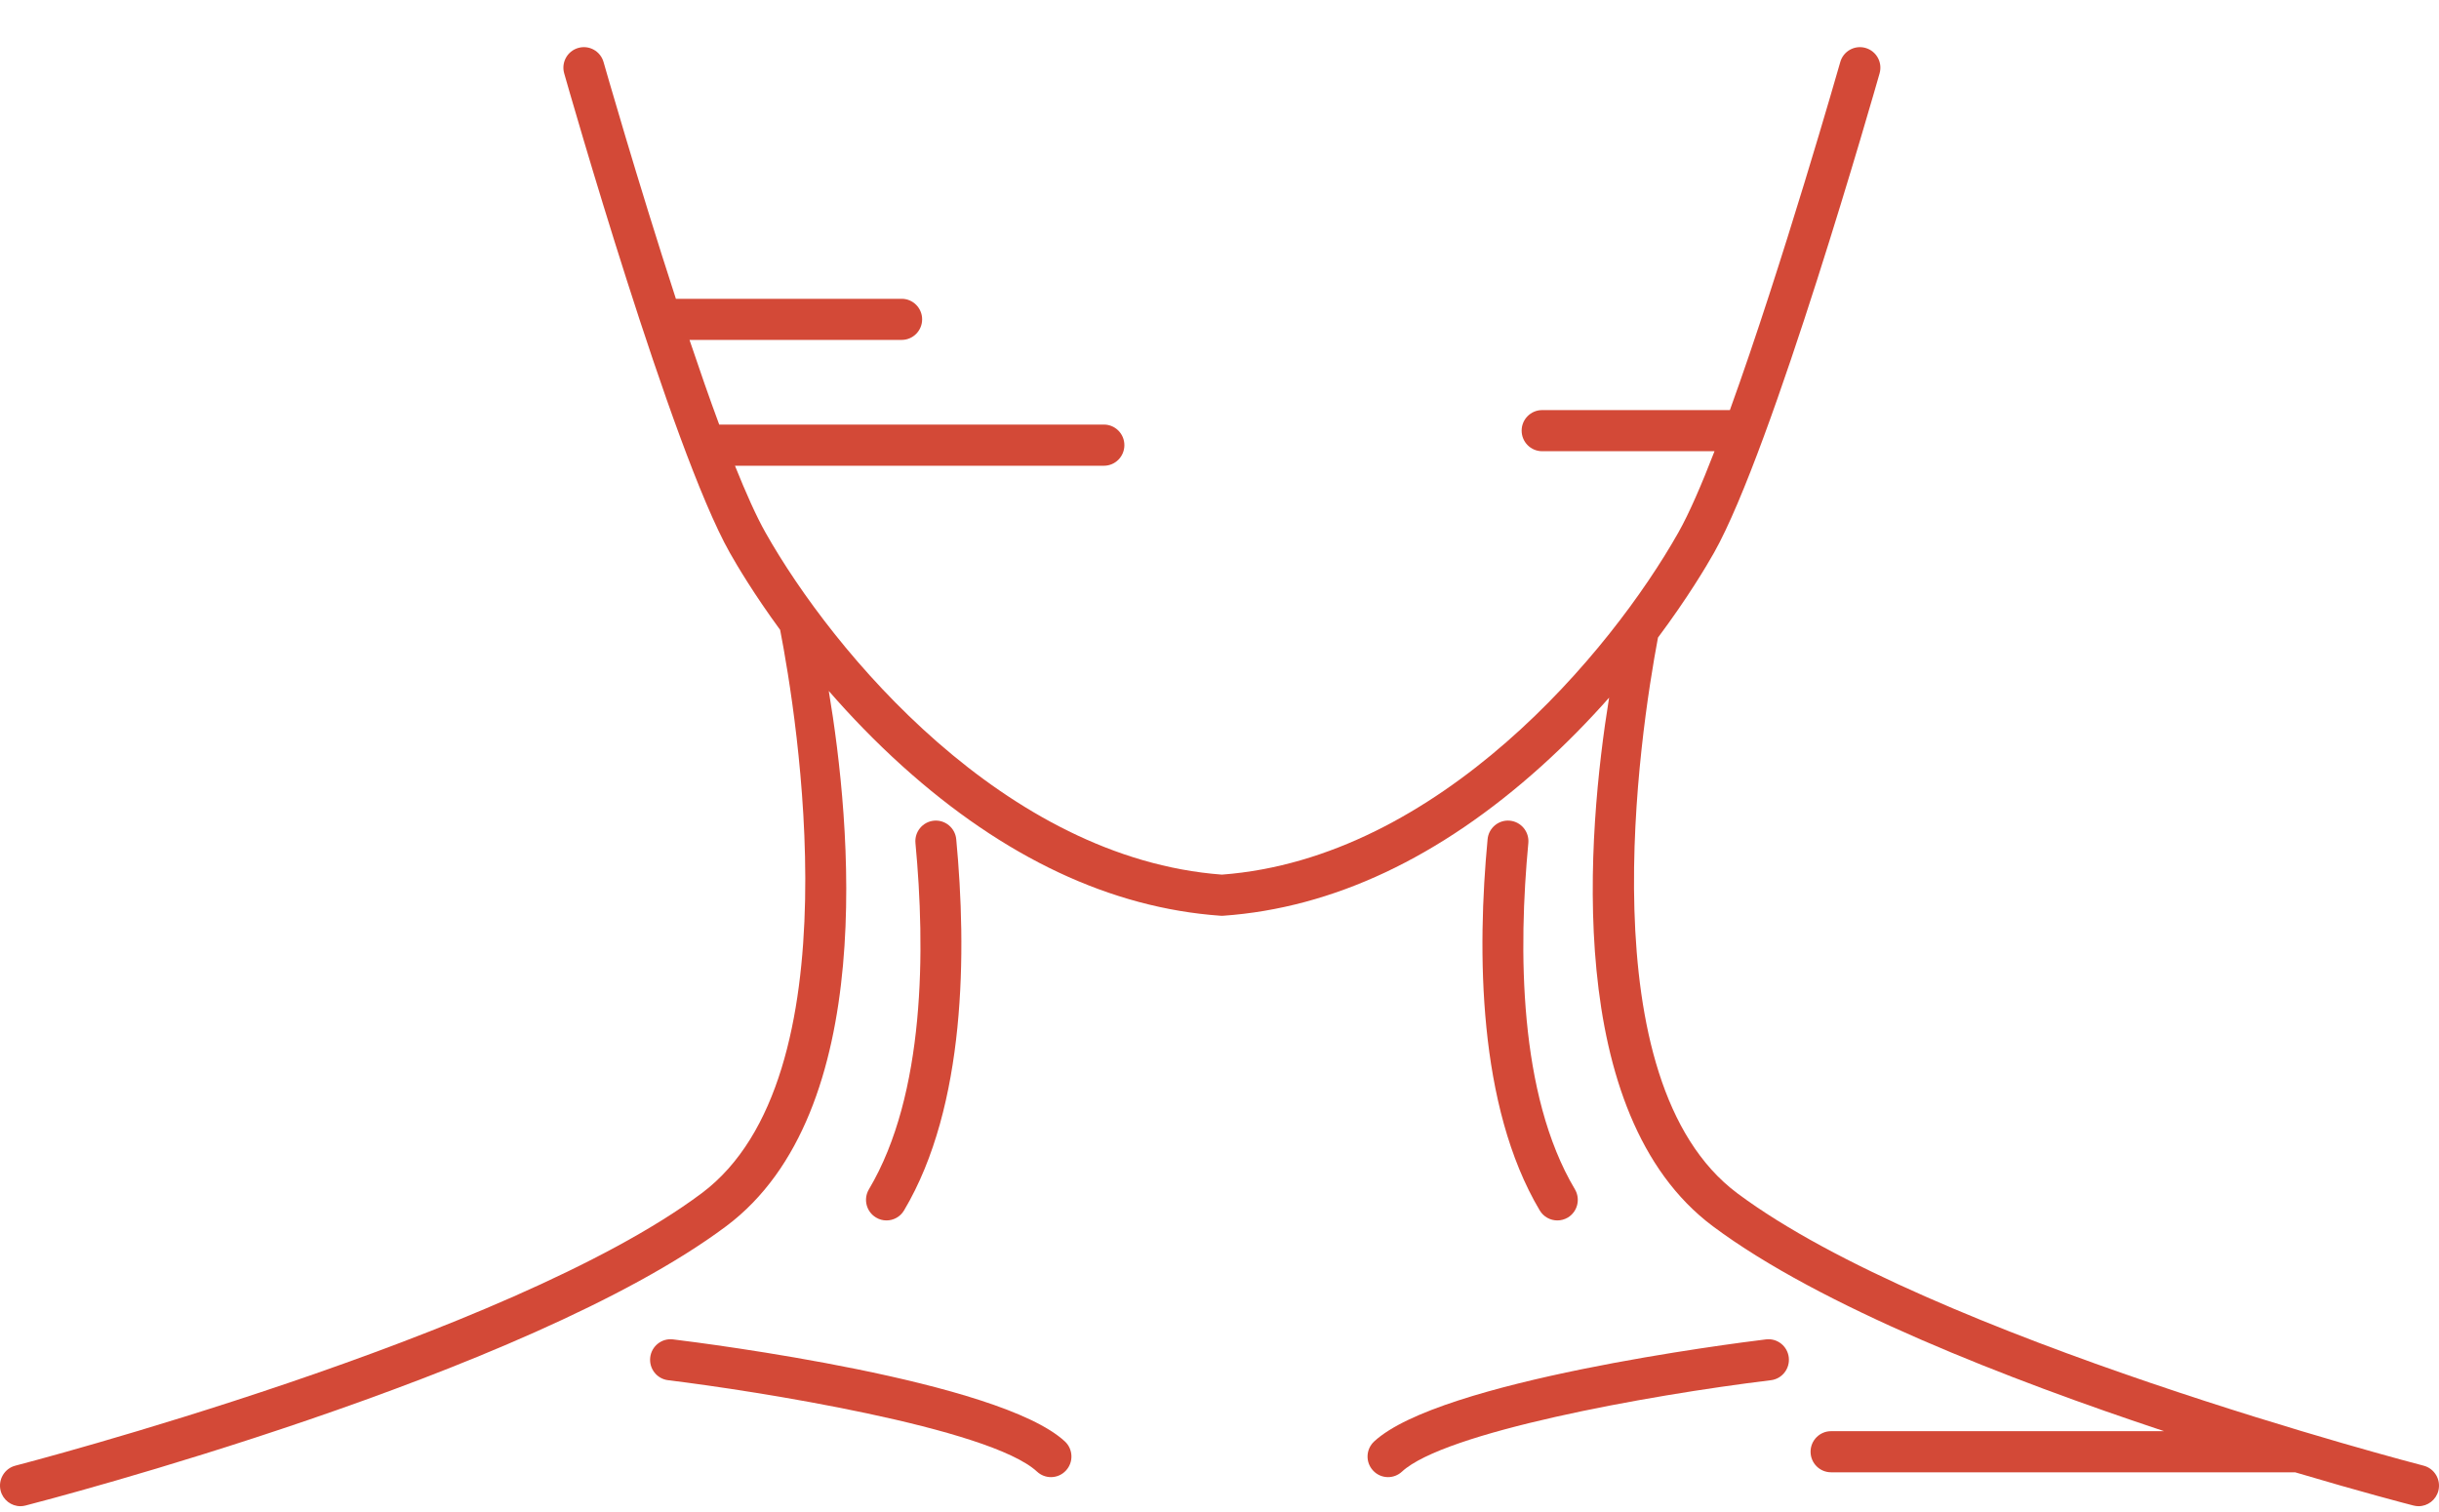<svg width="50" height="31" viewBox="0 0 50 31" fill="none" xmlns="http://www.w3.org/2000/svg">
<path d="M49.684 30.05C49.584 30.025 39.567 27.419 35.615 24.465C32.532 22.16 33.615 15.059 33.989 13.072C34.591 12.266 34.977 11.617 35.138 11.332C36.333 9.213 38.443 1.818 38.532 1.504C38.596 1.28 38.467 1.047 38.244 0.983C38.022 0.919 37.789 1.048 37.726 1.272C37.71 1.328 36.538 5.437 35.463 8.408H31.614C31.382 8.408 31.194 8.597 31.194 8.829C31.194 9.062 31.382 9.251 31.614 9.251H35.148C34.88 9.945 34.626 10.53 34.408 10.916C33.024 13.368 29.498 17.599 25.049 17.932C20.6 17.599 17.075 13.368 15.691 10.916C15.505 10.586 15.293 10.112 15.067 9.549H22.631C22.862 9.549 23.05 9.36 23.05 9.127C23.05 8.894 22.862 8.705 22.631 8.705H14.744C14.543 8.162 14.338 7.572 14.135 6.969H18.485C18.716 6.969 18.904 6.78 18.904 6.547C18.904 6.315 18.716 6.126 18.485 6.126H13.856C13.062 3.686 12.385 1.315 12.373 1.272C12.309 1.048 12.077 0.919 11.854 0.983C11.631 1.047 11.502 1.28 11.566 1.504C11.655 1.818 13.765 9.213 14.961 11.332C15.111 11.598 15.457 12.182 15.993 12.914C16.33 14.648 17.557 22.094 14.384 24.465C10.433 27.419 0.416 30.025 0.315 30.05C0.091 30.108 -0.044 30.338 0.013 30.564C0.062 30.754 0.232 30.881 0.419 30.881C0.454 30.881 0.489 30.876 0.524 30.867C0.942 30.76 10.801 28.194 14.885 25.142C18.016 22.802 17.443 16.869 16.99 14.166C17.428 14.67 17.932 15.196 18.501 15.709C20.581 17.584 22.775 18.616 25.02 18.775C25.03 18.776 25.039 18.776 25.049 18.776C25.059 18.776 25.069 18.776 25.079 18.775C27.324 18.616 29.517 17.584 31.598 15.709C32.115 15.243 32.578 14.766 32.987 14.304C32.539 17.067 32.037 22.842 35.115 25.142C37.315 26.786 41.191 28.289 44.365 29.343H37.537C37.305 29.343 37.117 29.532 37.117 29.764C37.117 29.997 37.305 30.186 37.537 30.186H47.05C48.416 30.592 49.353 30.836 49.476 30.867C49.511 30.876 49.546 30.881 49.581 30.881C49.768 30.881 49.938 30.754 49.987 30.564C50.044 30.338 49.909 30.108 49.684 30.05Z" fill="#D34937"/>
<path d="M30.953 16.826C30.722 16.804 30.518 16.975 30.496 17.206C30.28 19.494 30.29 22.672 31.565 24.817C31.644 24.949 31.783 25.022 31.926 25.022C31.999 25.022 32.073 25.003 32.141 24.963C32.34 24.843 32.404 24.584 32.286 24.384C31.127 22.436 31.127 19.449 31.331 17.286C31.353 17.054 31.184 16.849 30.953 16.826Z" fill="#D34937"/>
<path d="M17.958 24.962C18.025 25.003 18.099 25.022 18.173 25.022C18.316 25.022 18.455 24.949 18.533 24.817C19.808 22.672 19.819 19.494 19.603 17.206C19.581 16.975 19.376 16.804 19.145 16.826C18.915 16.849 18.745 17.054 18.767 17.286C18.971 19.449 18.972 22.436 17.813 24.384C17.694 24.584 17.759 24.843 17.958 24.962Z" fill="#D34937"/>
<path d="M36.203 27.461C35.522 27.544 29.515 28.307 28.17 29.554C28 29.712 27.989 29.978 28.147 30.149C28.229 30.239 28.342 30.285 28.455 30.285C28.557 30.285 28.659 30.248 28.74 30.173C29.608 29.368 33.739 28.61 36.304 28.298C36.534 28.27 36.698 28.06 36.67 27.828C36.642 27.597 36.433 27.433 36.203 27.461Z" fill="#D34937"/>
<path d="M13.797 27.461C13.568 27.433 13.358 27.597 13.33 27.828C13.302 28.06 13.466 28.27 13.696 28.298C15.471 28.514 20.289 29.272 21.26 30.173C21.341 30.248 21.443 30.285 21.545 30.285C21.658 30.285 21.771 30.239 21.853 30.149C22.011 29.978 22 29.711 21.83 29.553C20.485 28.307 14.477 27.544 13.797 27.461Z" fill="#D34937"/>
</svg>
